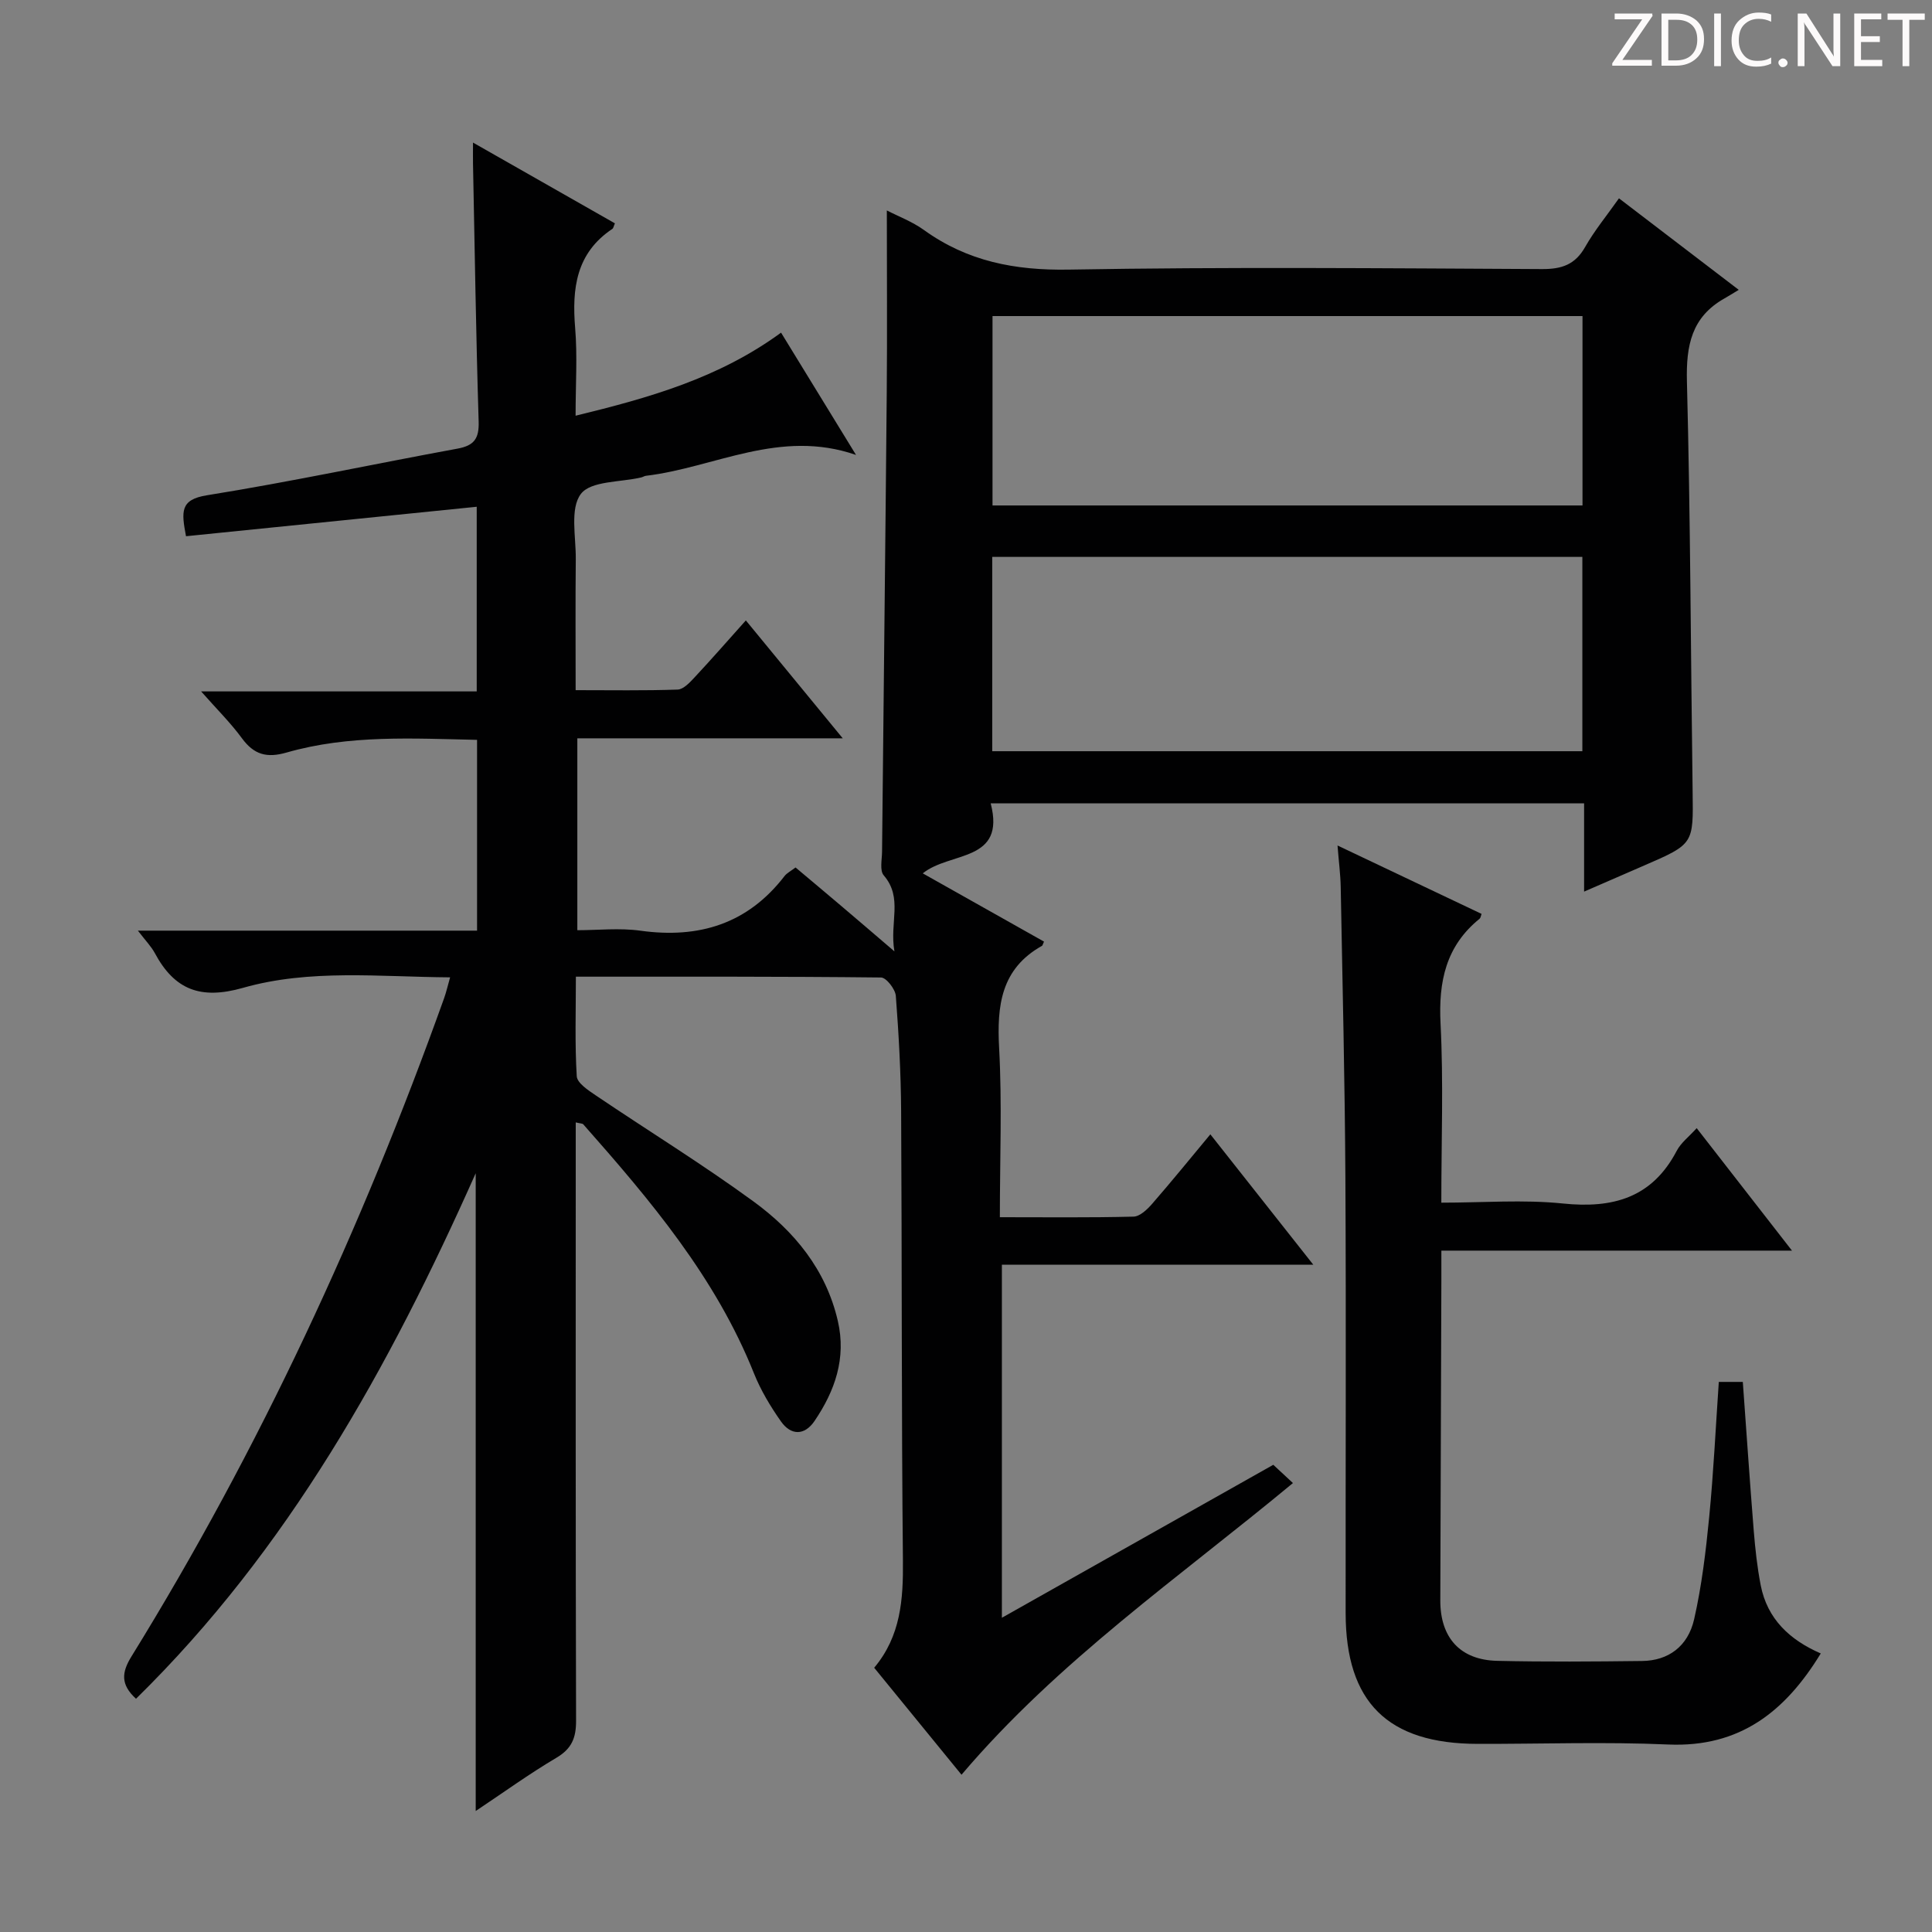 <svg enable-background="new 0 0 400 400" viewBox="0 0 400 400" xmlns="http://www.w3.org/2000/svg"><rect x="0" y="0" width="400" height="400" fill="#808080" stroke="none"/><g fill="#fcfafa"><path d="m342.2 3.2-6.3 9.2h6.1v1.2h-8.2v-.5l6.2-9.1h-5.7v-1.2h7.8v.4z"/><path d="m344 13.7v-10.9h3.1c1.6 0 3 .5 4.1 1.4 1.1 1 1.6 2.2 1.6 3.9s-.5 3-1.6 4-2.5 1.5-4.2 1.5h-3zm1.4-9.6v8.4h1.6c1.4 0 2.5-.4 3.2-1.1.8-.8 1.2-1.8 1.2-3.2s-.4-2.4-1.2-3.1-1.8-1-3.1-1z"/><path d="m356.3 2.8v10.9h-1.4v-10.9z"/><path d="m366.6 13.2c-.8.4-1.8.6-3 .6-1.6 0-2.8-.5-3.7-1.5s-1.4-2.3-1.4-3.9c0-1.7.5-3.2 1.6-4.2s2.4-1.6 4-1.6c1 0 1.9.1 2.6.4v1.5c-.8-.4-1.6-.6-2.6-.6-1.2 0-2.2.4-3 1.2s-1.1 1.9-1.1 3.3c0 1.3.4 2.3 1.1 3.1s1.6 1.1 2.8 1.1c1.1 0 2-.2 2.8-.7v1.3z"/><path d="m368.2 13c0-.3.1-.5.3-.6.2-.2.4-.3.6-.3.3 0 .5.1.7.3s.3.4.3.6-.1.5-.3.6c-.2.2-.4.3-.7.3s-.5-.1-.6-.3c-.2-.2-.3-.4-.3-.6z"/><path d="m381.1 13.7h-1.7l-5.5-8.4c-.2-.2-.3-.5-.4-.7 0 .2.1.8.1 1.5v7.6h-1.4v-10.9h1.8l5.3 8.3c.3.4.4.6.4.8 0-.3-.1-.8-.1-1.6v-7.5h1.4v10.9z"/><path d="m389.7 13.7h-5.8v-10.9h5.6v1.2h-4.2v3.5h3.9v1.2h-3.9v3.7h4.4z"/><path d="m398.4 4.1h-3.1v9.6h-1.4v-9.6h-3.1v-1.3h7.7v1.3z"/></g><path d="m127.31 46.24c-.25.56-.3.99-.53 1.15-7.51 5.01-8.38 12.34-7.7 20.53.48 5.77.09 11.62.09 18.15 15.22-3.71 29.63-7.76 42.54-17.2 5.03 8.2 10.02 16.34 15.52 25.32-15.8-5.48-29.28 2.63-43.5 4.32-.32.04-.62.25-.94.33-4.34 1.03-10.46.69-12.53 3.43-2.29 3.02-1.01 8.86-1.05 13.47-.09 8.81-.03 17.62-.03 27.15 7.27 0 14.19.12 21.11-.12 1.2-.04 2.51-1.45 3.48-2.49 3.51-3.76 6.89-7.63 10.65-11.83 6.67 8.12 13.05 15.88 20.06 24.41-18.84 0-36.73 0-54.95 0v39.73c4.27 0 8.74-.5 13.06.1 12.11 1.68 22.2-1.4 29.83-11.3.49-.64 1.29-1.03 2.29-1.79 3.27 2.75 6.56 5.5 9.83 8.28 3.17 2.68 6.31 5.39 10.64 9.09-1.05-6.03 1.83-11.05-2.22-15.75-.85-.99-.36-3.22-.34-4.87.31-31.63.69-63.27.97-94.9.11-12.45.02-24.9.02-37.88 2.36 1.22 5.25 2.3 7.67 4.04 9.01 6.5 18.85 8.4 29.97 8.21 32.65-.57 65.33-.28 97.99-.11 4.11.02 6.87-.91 8.95-4.58 1.95-3.43 4.5-6.52 7-10.07 8.15 6.23 16.03 12.25 24.8 18.95-1.22.73-2.07 1.27-2.95 1.77-6.83 3.84-7.97 9.76-7.78 17.2.73 28.3.79 56.62 1.18 84.93.15 10.83.25 10.83-10.05 15.29-3.91 1.69-7.82 3.4-12.42 5.4 0-6.53 0-12.27 0-18.28-41.05 0-81.62 0-122.86 0 3.19 12.27-8.42 9.92-14.06 14.5 8.5 4.79 16.82 9.47 25.1 14.13-.28.6-.3.81-.41.87-8.51 4.76-9.36 12.39-8.88 21.2.62 11.43.15 22.93.15 34.99 9.46 0 18.57.11 27.67-.12 1.32-.03 2.84-1.48 3.85-2.64 4.04-4.64 7.92-9.42 12.06-14.4 7.01 8.88 13.87 17.58 21.32 27-21.97 0-43.02 0-64.48 0v73.09c18.83-10.61 37.32-21.04 56.19-31.67 1.23 1.14 2.49 2.31 4.07 3.78-23.56 19.54-48.58 36.8-68.62 60.39-5.83-7.15-11.87-14.53-18.08-22.15 5.52-6.58 6.03-14.17 5.95-22.2-.31-30.99-.19-61.99-.37-92.98-.05-7.98-.49-15.97-1.1-23.93-.11-1.39-1.98-3.79-3.06-3.8-20.81-.23-41.61-.17-63.18-.17 0 7.11-.23 13.89.18 20.62.09 1.4 2.36 2.89 3.91 3.94 10.88 7.35 22.08 14.24 32.67 21.97 8.46 6.17 15.03 14.12 17.48 24.77 1.77 7.71-.6 14.45-4.83 20.69-2.08 3.06-4.89 3.02-6.95.09-2.18-3.1-4.19-6.45-5.59-9.95-7.93-19.86-21.44-35.83-35.34-51.56-.17-.19-.58-.16-1.56-.4v5.38c0 39.5-.04 79 .07 118.49.01 3.54-.88 5.79-4.06 7.67-5.66 3.35-11.02 7.23-16.72 11.03 0-44.04 0-87.59 0-132.04-17.93 40.28-38.85 77.91-70.33 108.8-3.24-2.96-2.98-5.47-.93-8.78 26.57-43.03 47.68-88.67 64.71-136.24.44-1.22.72-2.49 1.25-4.34-14.65-.1-29.06-1.76-42.87 2.17-8.78 2.5-14.18.42-18.26-7.18-.75-1.39-1.91-2.57-3.51-4.66h70.22c0-13.39 0-26.16 0-39.5-13.22-.28-26.49-1.09-39.42 2.62-4.13 1.19-6.76.45-9.26-2.95-2.34-3.19-5.19-6.01-8.45-9.7h57.06c0-13.15 0-25.7 0-38.23-20.14 2.04-40.06 4.06-60.19 6.1-.94-5.06-1.29-7.58 4.34-8.48 17.37-2.79 34.58-6.48 51.89-9.66 3.43-.63 4.47-2.09 4.36-5.6-.55-17.81-.81-35.62-1.17-53.43-.02-1.14 0-2.27 0-4.33 10.19 5.8 19.8 11.27 29.38 16.72zm78.12 109.29h122.18c0-13.66 0-26.9 0-40.23-40.87 0-81.42 0-122.18 0zm.06-90.09v39.21h122.15c0-13.17 0-26.05 0-39.21-40.71 0-81.13 0-122.15 0z" fill="#010102"/><path d="m276.92 175.05c10.38 4.93 20.1 9.55 29.82 14.16-.16.43-.19.83-.4 1-6.99 5.65-8.53 13.01-8.09 21.7.62 12.1.16 24.26.16 37.09 8.66 0 16.98-.67 25.15.17 10.36 1.07 18.48-1.15 23.59-10.91.88-1.68 2.56-2.94 4.13-4.69 6.53 8.39 12.8 16.45 19.73 25.36-24.62 0-48.29 0-72.59 0 0 2.38.01 4.17 0 5.95-.07 22.15-.15 44.31-.22 66.46-.02 7.73 4.11 12.35 11.8 12.52 9.99.23 19.99.15 29.98.03 5.38-.06 9.49-2.97 10.78-8.67 1.57-6.93 2.42-14.05 3.11-21.13.9-9.22 1.34-18.49 1.99-27.98h4.97c.75 10.3 1.44 20.54 2.26 30.77.31 3.8.72 7.61 1.45 11.35 1.36 6.96 5.98 11.29 12.43 14.1-7.31 11.97-16.72 19.5-31.59 18.85-13.13-.58-26.31-.1-39.47-.13-18.6-.03-27.28-8.61-27.31-27.06-.03-29.98.11-59.97-.05-89.95-.11-20.14-.6-40.27-.97-60.41-.05-2.6-.4-5.2-.66-8.58z" fill="#010102"/></svg>